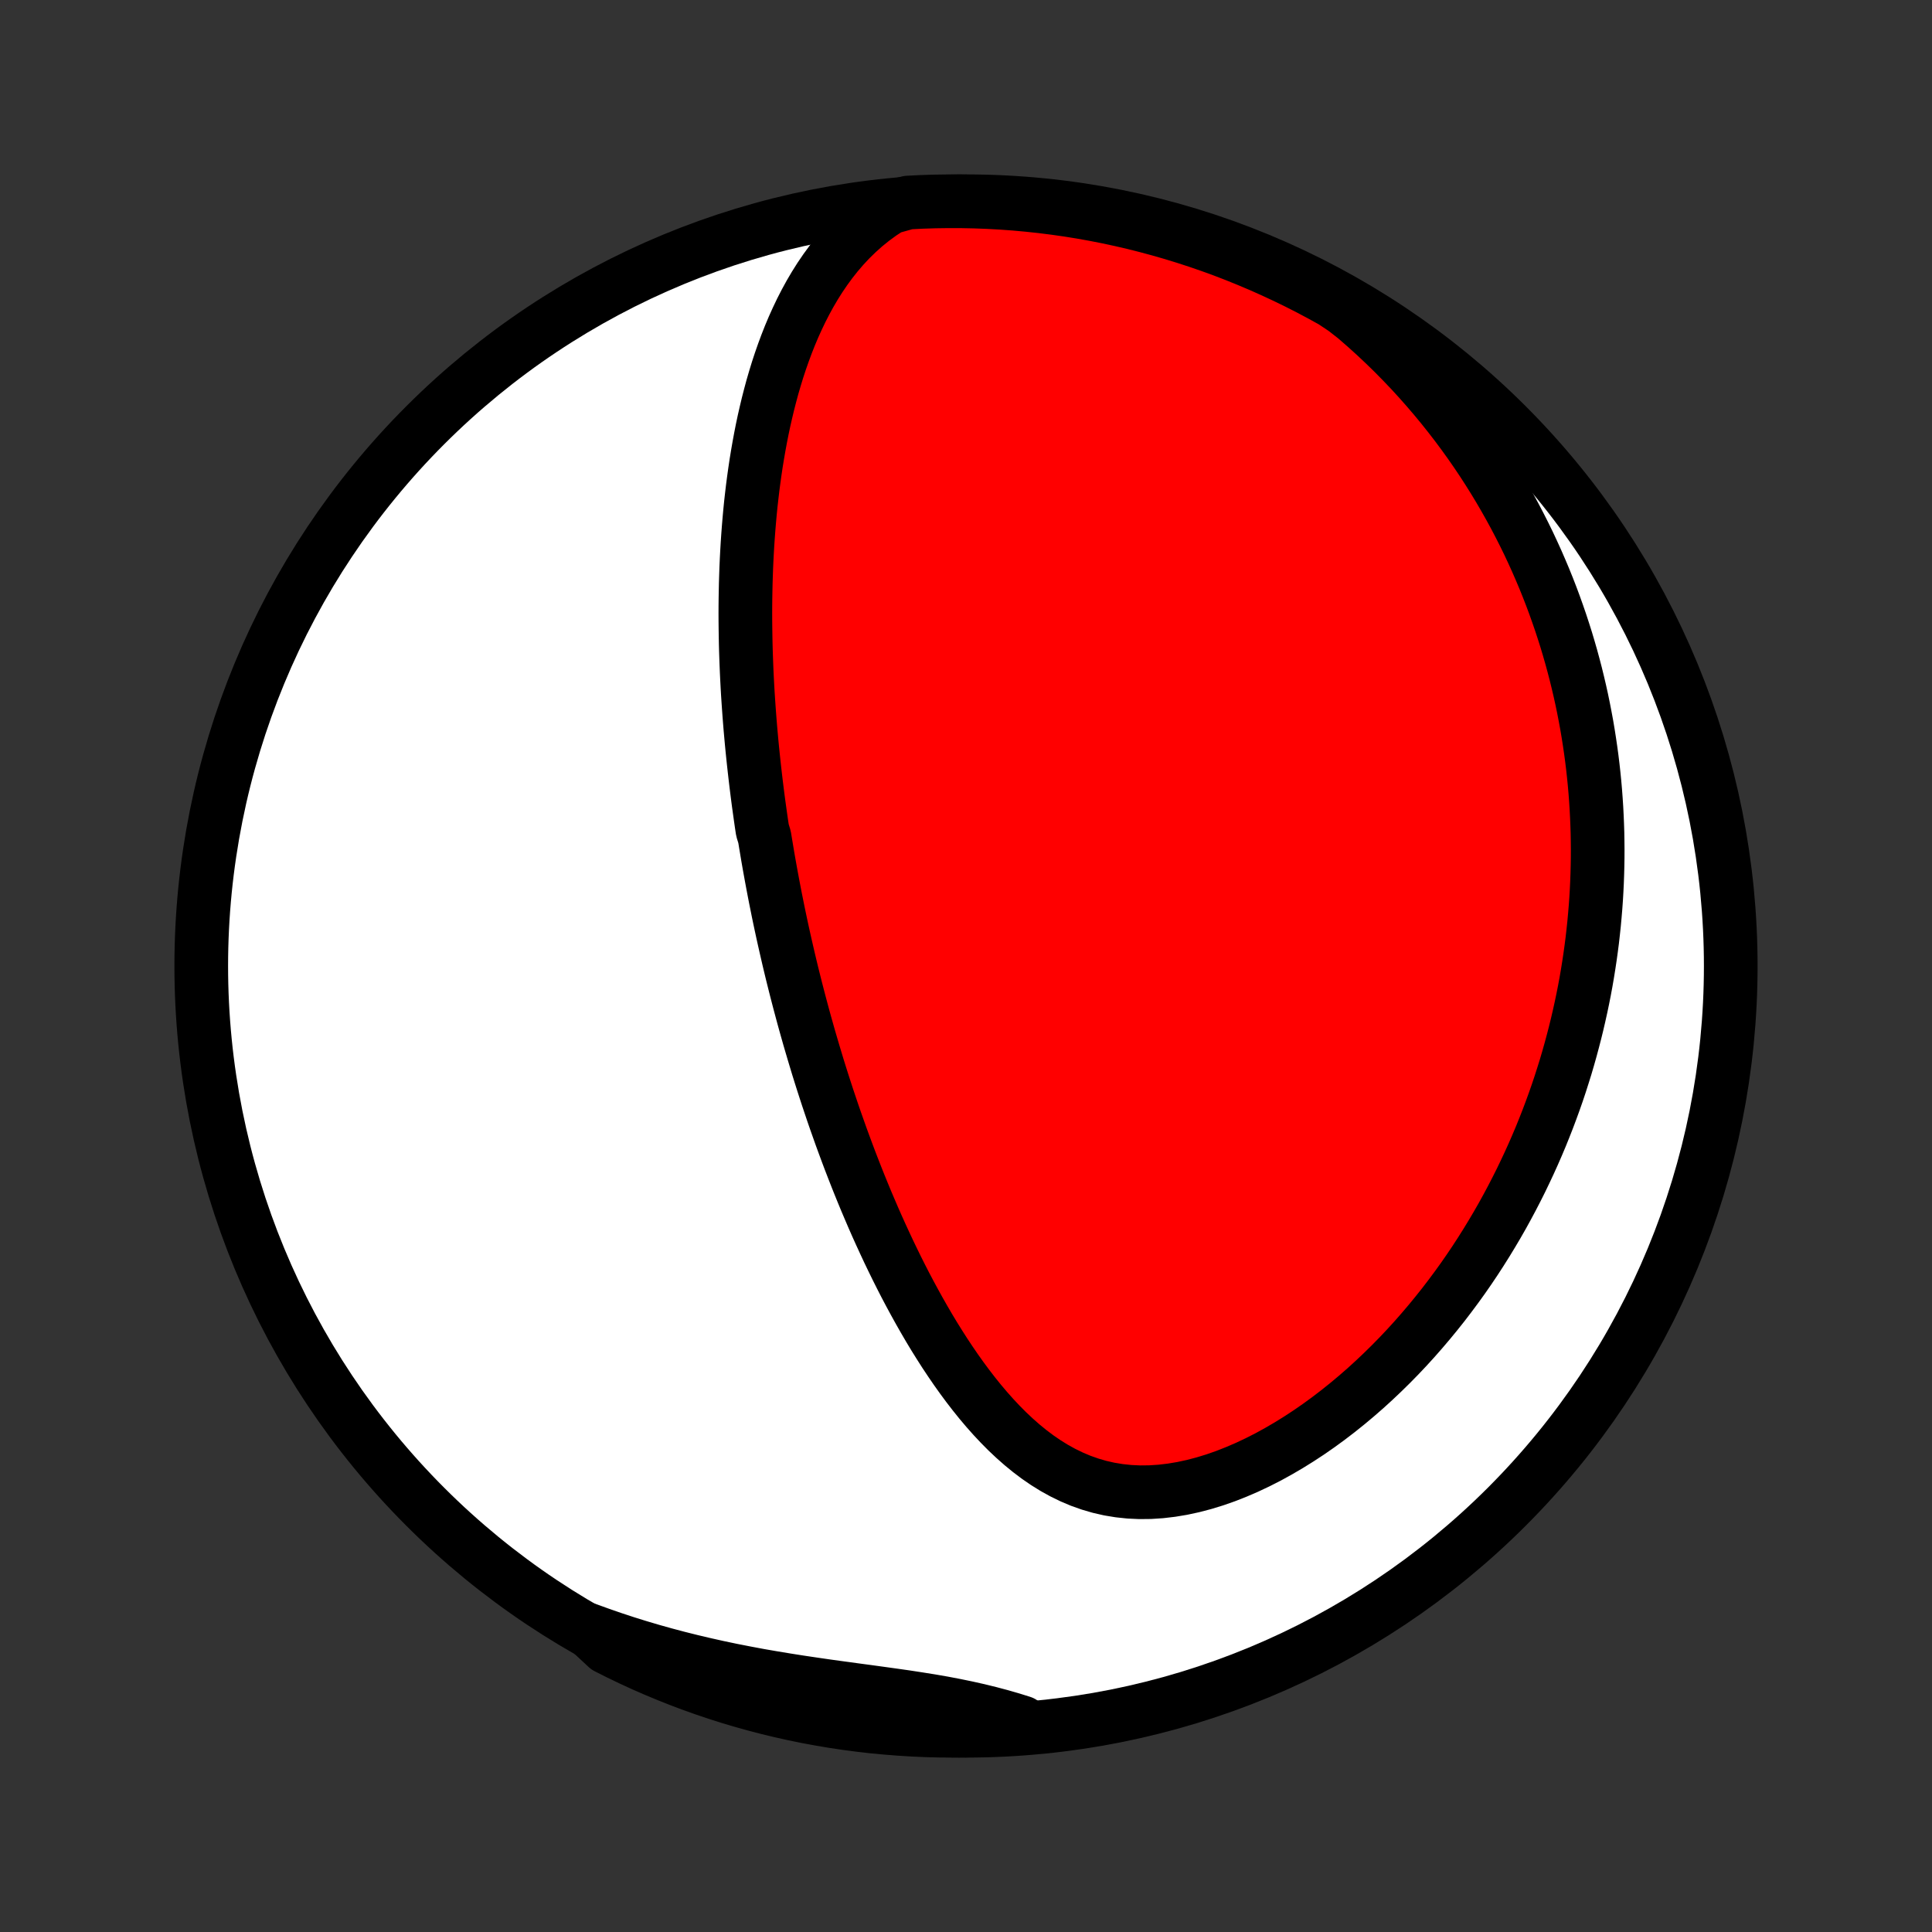 <?xml version="1.0" encoding="utf-8" standalone="no"?>
<!DOCTYPE svg PUBLIC "-//W3C//DTD SVG 1.1//EN"
  "http://www.w3.org/Graphics/SVG/1.1/DTD/svg11.dtd">
<!-- Created with matplotlib (http://matplotlib.org/) -->
<svg height="72pt" version="1.1" viewBox="0 0 72 72" width="72pt" xmlns="http://www.w3.org/2000/svg" xmlns:xlink="http://www.w3.org/1999/xlink">
 <rect x="0" y="0" width="72" height="72" fill="#333333" stroke="none"/>
 <defs>
  <style type="text/css">
*{stroke-linecap:butt;stroke-linejoin:round;}
  </style>
 </defs>
 <g id="figure_1">
  <g id="patch_1">
   <path d="
M0 72
L72 72
L72 0
L0 0
z
" style="fill:none;"/>
  </g>
  <g id="axes_1">
   <g id="PatchCollection_1">
    <defs>
     <path d="
M36 -7.5
C43.558 -7.5 50.808 -10.503 56.153 -15.848
C61.497 -21.192 64.5 -28.442 64.5 -36
C64.5 -43.558 61.497 -50.808 56.153 -56.153
C50.808 -61.497 43.558 -64.5 36 -64.5
C28.442 -64.5 21.192 -61.497 15.848 -56.153
C10.503 -50.808 7.5 -43.558 7.5 -36
C7.5 -28.442 10.503 -21.192 15.848 -15.848
C21.192 -10.503 28.442 -7.5 36 -7.5
z
" id="C0_0_a811fe30f3"/>
     <path d="
M33.166 -64.264
L32.836 -64.048
L32.523 -63.819
L32.226 -63.579
L31.946 -63.328
L31.68 -63.068
L31.429 -62.799
L31.192 -62.523
L30.968 -62.24
L30.756 -61.95
L30.556 -61.656
L30.367 -61.356
L30.189 -61.053
L30.021 -60.746
L29.862 -60.436
L29.713 -60.124
L29.571 -59.809
L29.438 -59.493
L29.313 -59.176
L29.195 -58.858
L29.083 -58.538
L28.978 -58.219
L28.88 -57.899
L28.787 -57.58
L28.701 -57.261
L28.619 -56.942
L28.543 -56.624
L28.471 -56.307
L28.404 -55.99
L28.342 -55.675
L28.284 -55.361
L28.23 -55.049
L28.179 -54.737
L28.133 -54.428
L28.09 -54.12
L28.05 -53.813
L28.014 -53.508
L27.98 -53.205
L27.95 -52.903
L27.923 -52.603
L27.898 -52.305
L27.876 -52.008
L27.856 -51.714
L27.839 -51.421
L27.824 -51.13
L27.811 -50.841
L27.801 -50.553
L27.792 -50.267
L27.786 -49.983
L27.781 -49.701
L27.778 -49.42
L27.777 -49.141
L27.778 -48.863
L27.781 -48.587
L27.785 -48.313
L27.79 -48.04
L27.797 -47.768
L27.806 -47.498
L27.816 -47.229
L27.827 -46.962
L27.84 -46.695
L27.854 -46.43
L27.869 -46.166
L27.886 -45.904
L27.904 -45.642
L27.923 -45.382
L27.943 -45.122
L27.964 -44.863
L27.987 -44.605
L28.01 -44.349
L28.035 -44.092
L28.061 -43.837
L28.088 -43.582
L28.116 -43.328
L28.145 -43.074
L28.175 -42.821
L28.206 -42.569
L28.238 -42.316
L28.271 -42.064
L28.306 -41.813
L28.341 -41.561
L28.377 -41.31
L28.415 -41.059
L28.492 -40.808
L28.533 -40.557
L28.575 -40.306
L28.617 -40.055
L28.661 -39.804
L28.706 -39.553
L28.752 -39.301
L28.799 -39.049
L28.847 -38.797
L28.896 -38.544
L28.947 -38.291
L28.998 -38.037
L29.051 -37.783
L29.105 -37.528
L29.16 -37.273
L29.217 -37.016
L29.275 -36.759
L29.334 -36.502
L29.394 -36.243
L29.456 -35.983
L29.519 -35.722
L29.584 -35.461
L29.65 -35.198
L29.718 -34.934
L29.787 -34.669
L29.858 -34.403
L29.93 -34.135
L30.004 -33.866
L30.08 -33.596
L30.157 -33.324
L30.237 -33.051
L30.318 -32.776
L30.401 -32.5
L30.485 -32.222
L30.572 -31.943
L30.661 -31.662
L30.752 -31.38
L30.845 -31.095
L30.941 -30.809
L31.038 -30.521
L31.138 -30.232
L31.241 -29.941
L31.345 -29.648
L31.453 -29.353
L31.563 -29.056
L31.675 -28.758
L31.791 -28.458
L31.909 -28.156
L32.03 -27.853
L32.154 -27.548
L32.281 -27.241
L32.412 -26.933
L32.545 -26.623
L32.682 -26.312
L32.823 -25.999
L32.967 -25.686
L33.114 -25.371
L33.266 -25.055
L33.421 -24.738
L33.58 -24.421
L33.743 -24.103
L33.911 -23.785
L34.083 -23.467
L34.259 -23.149
L34.44 -22.831
L34.625 -22.514
L34.815 -22.198
L35.011 -21.884
L35.211 -21.571
L35.417 -21.261
L35.628 -20.953
L35.845 -20.648
L36.068 -20.347
L36.297 -20.05
L36.532 -19.758
L36.774 -19.472
L37.022 -19.193
L37.278 -18.92
L37.54 -18.656
L37.811 -18.401
L38.089 -18.156
L38.375 -17.922
L38.67 -17.7
L38.973 -17.492
L39.285 -17.298
L39.605 -17.121
L39.935 -16.96
L40.273 -16.817
L40.62 -16.694
L40.976 -16.59
L41.34 -16.507
L41.711 -16.446
L42.09 -16.406
L42.474 -16.388
L42.865 -16.392
L43.26 -16.418
L43.659 -16.465
L44.06 -16.532
L44.463 -16.619
L44.867 -16.725
L45.272 -16.849
L45.675 -16.99
L46.076 -17.148
L46.475 -17.32
L46.871 -17.507
L47.264 -17.707
L47.651 -17.92
L48.034 -18.144
L48.412 -18.379
L48.784 -18.623
L49.15 -18.877
L49.509 -19.139
L49.862 -19.409
L50.208 -19.686
L50.547 -19.97
L50.879 -20.259
L51.203 -20.554
L51.52 -20.854
L51.83 -21.158
L52.132 -21.466
L52.427 -21.778
L52.714 -22.093
L52.994 -22.412
L53.266 -22.732
L53.531 -23.055
L53.789 -23.379
L54.039 -23.706
L54.282 -24.033
L54.519 -24.362
L54.748 -24.692
L54.97 -25.022
L55.185 -25.353
L55.394 -25.685
L55.596 -26.017
L55.792 -26.348
L55.982 -26.68
L56.165 -27.012
L56.342 -27.343
L56.513 -27.674
L56.679 -28.005
L56.838 -28.335
L56.992 -28.664
L57.141 -28.993
L57.284 -29.321
L57.422 -29.648
L57.554 -29.975
L57.682 -30.301
L57.804 -30.626
L57.922 -30.95
L58.035 -31.273
L58.143 -31.596
L58.246 -31.918
L58.346 -32.238
L58.44 -32.558
L58.53 -32.877
L58.616 -33.196
L58.698 -33.513
L58.776 -33.83
L58.849 -34.145
L58.919 -34.46
L58.985 -34.775
L59.047 -35.088
L59.105 -35.401
L59.159 -35.714
L59.209 -36.025
L59.256 -36.337
L59.299 -36.647
L59.339 -36.957
L59.374 -37.267
L59.407 -37.576
L59.435 -37.885
L59.461 -38.194
L59.483 -38.502
L59.501 -38.81
L59.516 -39.118
L59.527 -39.426
L59.535 -39.733
L59.54 -40.041
L59.541 -40.348
L59.538 -40.656
L59.533 -40.963
L59.523 -41.271
L59.51 -41.579
L59.494 -41.887
L59.474 -42.195
L59.451 -42.504
L59.424 -42.813
L59.393 -43.123
L59.359 -43.432
L59.321 -43.743
L59.279 -44.053
L59.233 -44.365
L59.184 -44.677
L59.131 -44.99
L59.073 -45.303
L59.012 -45.617
L58.947 -45.932
L58.877 -46.248
L58.803 -46.564
L58.725 -46.882
L58.642 -47.2
L58.555 -47.52
L58.463 -47.84
L58.367 -48.161
L58.265 -48.483
L58.159 -48.806
L58.047 -49.131
L57.931 -49.456
L57.809 -49.783
L57.682 -50.11
L57.549 -50.439
L57.41 -50.768
L57.266 -51.099
L57.115 -51.431
L56.959 -51.764
L56.796 -52.097
L56.626 -52.432
L56.45 -52.768
L56.267 -53.104
L56.077 -53.441
L55.88 -53.779
L55.675 -54.118
L55.463 -54.457
L55.243 -54.797
L55.015 -55.137
L54.779 -55.477
L54.534 -55.818
L54.281 -56.158
L54.019 -56.498
L53.748 -56.838
L53.468 -57.177
L53.179 -57.515
L52.88 -57.853
L52.572 -58.189
L52.253 -58.523
L51.925 -58.856
L51.586 -59.186
L51.237 -59.514
L50.877 -59.839
L50.507 -60.161
L50.1 -60.479
L49.666 -60.768
L49.227 -61.01
L48.785 -61.245
L48.338 -61.472
L47.888 -61.691
L47.434 -61.902
L46.977 -62.106
L46.516 -62.301
L46.052 -62.489
L45.585 -62.669
L45.115 -62.84
L44.642 -63.003
L44.167 -63.158
L43.689 -63.305
L43.209 -63.443
L42.727 -63.573
L42.243 -63.695
L41.756 -63.808
L41.268 -63.913
L40.779 -64.009
L40.288 -64.097
L39.795 -64.176
L39.302 -64.246
L38.807 -64.308
L38.312 -64.361
L37.816 -64.406
L37.319 -64.442
L36.822 -64.469
L36.325 -64.488
L35.827 -64.498
L35.33 -64.499
L34.833 -64.492
L34.336 -64.476
L33.84 -64.451
z
" id="C0_1_7845fb67f4"/>
     <path d="
M21.908 -11.268
L22.375 -11.099
L22.846 -10.936
L23.323 -10.779
L23.804 -10.629
L24.29 -10.485
L24.779 -10.348
L25.273 -10.217
L25.769 -10.093
L26.269 -9.975
L26.771 -9.863
L27.275 -9.757
L27.781 -9.658
L28.288 -9.563
L28.796 -9.475
L29.303 -9.391
L29.811 -9.311
L30.316 -9.236
L30.82 -9.163
L31.321 -9.094
L31.819 -9.026
L32.312 -8.96
L32.801 -8.893
L33.284 -8.826
L33.761 -8.758
L34.23 -8.686
L34.693 -8.612
L35.148 -8.533
L35.594 -8.448
L36.031 -8.358
L36.46 -8.262
L36.88 -8.159
L37.291 -8.05
L37.693 -7.934
L38.088 -7.811
L37.985 -7.683
L37.488 -7.569
L36.991 -7.539
L36.494 -7.517
L35.997 -7.504
L35.499 -7.5
L35.002 -7.504
L34.505 -7.517
L34.009 -7.539
L33.513 -7.57
L33.018 -7.609
L32.523 -7.656
L32.03 -7.713
L31.538 -7.778
L31.048 -7.851
L30.559 -7.934
L30.071 -8.024
L29.586 -8.123
L29.102 -8.231
L28.62 -8.347
L28.141 -8.472
L27.664 -8.605
L27.19 -8.746
L26.718 -8.896
L26.249 -9.054
L25.783 -9.22
L25.321 -9.394
L24.861 -9.577
L24.405 -9.767
L23.952 -9.965
L23.503 -10.172
L23.058 -10.386
L22.617 -10.608
z
" id="C0_2_9ffef864d4"/>
    </defs>
    <g clip-path="url(#p1bffca34e9)">
     <use style="fill:#ffffff;stroke:#000000;stroke-width:2.0;" x="0.0" xlink:href="#C0_0_a811fe30f3" y="72.0"/>
    </g>
    <g clip-path="url(#p1bffca34e9)">
     <use style="fill:#ff0000;stroke:#000000;stroke-width:2.0;" x="0.0" xlink:href="#C0_1_7845fb67f4" y="72.0"/>
    </g>
    <g clip-path="url(#p1bffca34e9)">
     <use style="fill:#ff0000;stroke:#000000;stroke-width:2.0;" x="0.0" xlink:href="#C0_2_9ffef864d4" y="72.0"/>
    </g>
   </g>
  </g>
 </g>
 <defs>
  <clipPath id="p1bffca34e9">
   <rect height="72.0" width="72.0" x="0.0" y="0.0"/>
  </clipPath>
 </defs>
</svg>
